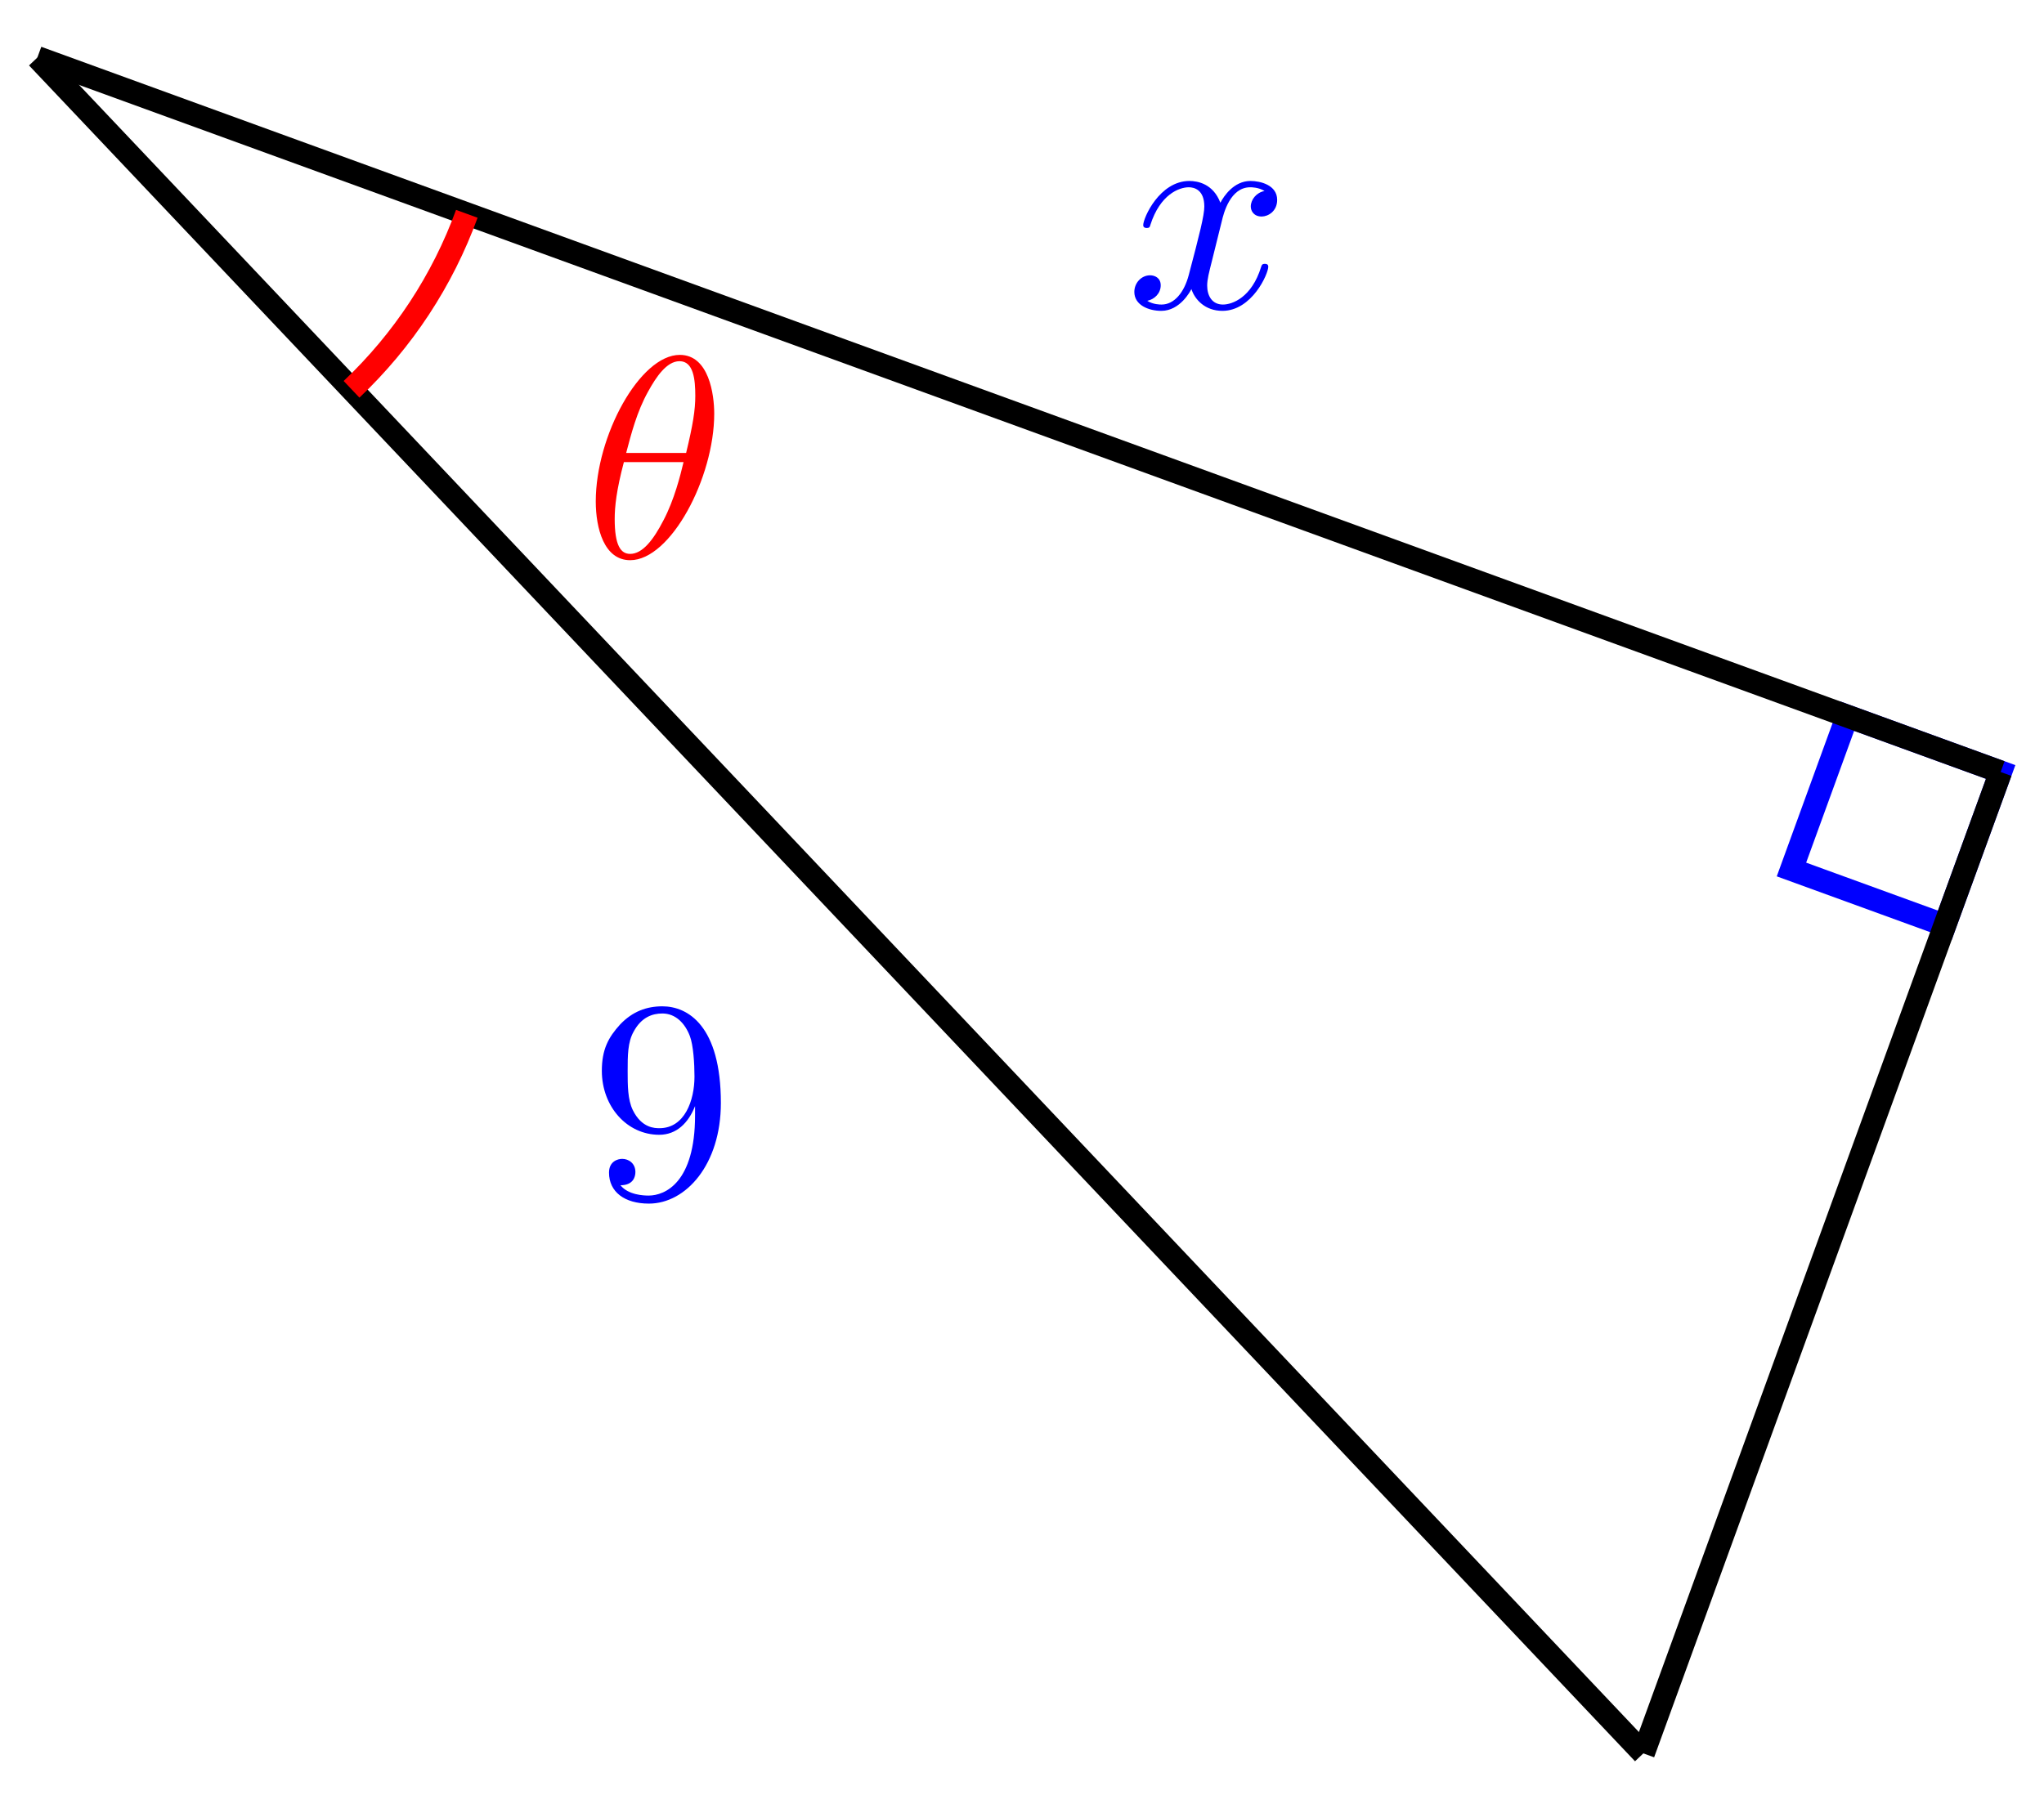 <svg xmlns="http://www.w3.org/2000/svg" xmlns:xlink="http://www.w3.org/1999/xlink" version="1.1" width="71" height="63" viewBox="0 0 71 63">
<defs>
<path id="font_1_1" d="M.367 .318V.286C.367 .052 .263 .006 .205 .006 .188 .006 .134 .008 .107 .042 .151 .042 .159 .071 .159 .088 .159 .119 .135 .134 .113 .134 .097 .134 .067 .125 .067 .086 .067 .019 .121-.022 .206-.022 .335-.022 .457 .114 .457 .329 .457 .598 .342 .666 .253 .666 .198 .666 .149 .648 .106 .603 .065 .558 .042 .516 .042 .441 .042 .316 .13 .218 .242 .218 .303 .218 .344 .26 .367 .318M.243 .241C.227 .241 .181 .241 .15 .304 .132 .341 .132 .391 .132 .44 .132 .494 .132 .541 .153 .578 .18 .628 .218 .641 .253 .641 .299 .641 .332 .607 .349 .562 .361 .53 .365 .467 .365 .421 .365 .338 .331 .241 .243 .241Z"/>
<path id="font_2_2" d="M.334 .302C.34 .328 .363 .42 .433 .42 .438 .42 .462 .42 .483 .407 .455 .402 .435 .377 .435 .353 .435 .337 .446 .318 .473 .318 .495 .318 .527 .336 .527 .376 .527 .428 .468 .442 .434 .442 .376 .442 .341 .389 .329 .366 .304 .432 .25 .442 .221 .442 .117 .442 .06 .313 .06 .288 .06 .278 .07 .278 .072 .278 .08 .278 .083 .28 .085 .289 .119 .395 .185 .42 .219 .42 .238 .42 .273 .411 .273 .353 .273 .322 .256 .255 .219 .115 .203 .053 .168 .011 .124 .011 .118 .011 .095 .011 .074 .024 .099 .029 .121 .05 .121 .078 .121 .105 .099 .113 .084 .113 .054 .113 .029 .087 .029 .055 .029 .009 .079-.011 .123-.011 .189-.011 .225 .059 .228 .065 .24 .028 .276-.011 .336-.011 .439-.011 .496 .118 .496 .143 .496 .153 .487 .153 .484 .153 .475 .153 .473 .149 .471 .142 .438 .035 .37 .011 .338 .011 .299 .011 .283 .043 .283 .077 .283 .099 .289 .121 .3 .165L.334 .302Z"/>
<path id="font_2_1" d="M.455 .5C.455 .566 .437 .705 .335 .705 .196 .705 .042 .423 .042 .194 .042 .1 .071-.011 .162-.011 .303-.011 .455 .276 .455 .5M.148 .363C.165 .427 .185 .507 .225 .578 .252 .627 .289 .683 .334 .683 .383 .683 .389 .619 .389 .562 .389 .513 .381 .462 .357 .363H.148M.348 .331C.337 .285 .316 .2 .278 .128 .243 .06 .205 .011 .162 .011 .129 .011 .108 .04 .108 .133 .108 .175 .114 .233 .14 .331H.348Z"/>
</defs>
<path transform="matrix(1,0,0,-1,69.494,26.822)" stroke-width=".797" stroke-linecap="butt" stroke-miterlimit="10" stroke-linejoin="miter" fill="none" stroke="#0000ff" d="M0 0-1.939-5.327-7.266-3.388-5.327 1.939ZM-7.266-3.388"/>
<path transform="matrix(1,0,0,-1,69.494,26.822)" stroke-width=".797" stroke-linecap="butt" stroke-miterlimit="10" stroke-linejoin="miter" fill="none" stroke="#000000" d="M-68.196 24.822-12.411-34.098"/>
<use data-text="9" xlink:href="#font_1_1" transform="matrix(9.963,0,0,-9.963,20.487,41.599)" fill="#0000ff"/>
<path transform="matrix(1,0,0,-1,69.494,26.822)" stroke-width=".797" stroke-linecap="butt" stroke-miterlimit="10" stroke-linejoin="miter" fill="none" stroke="#000000" d="M-68.196 24.822 0 0"/>
<use data-text="x" xlink:href="#font_2_2" transform="matrix(9.963,0,0,-9.963,39.113,10.691)" fill="#0000ff"/>
<path transform="matrix(1,0,0,-1,69.494,26.822)" stroke-width=".797" stroke-linecap="butt" stroke-miterlimit="10" stroke-linejoin="miter" fill="none" stroke="#000000" d="M0 0-12.411-34.098"/>
<path transform="matrix(1,0,0,-1,69.494,26.822)" stroke-width=".797" stroke-linecap="butt" stroke-miterlimit="10" stroke-linejoin="miter" fill="none" stroke="#ff0000" d="M-53.279 19.393C-54.122 17.078-55.495 14.99-57.283 13.296"/>
<use data-text="&#x03b8;" xlink:href="#font_2_1" transform="matrix(9.963,0,0,-9.963,20.276,19.354)" fill="#ff0000"/>
</svg>

